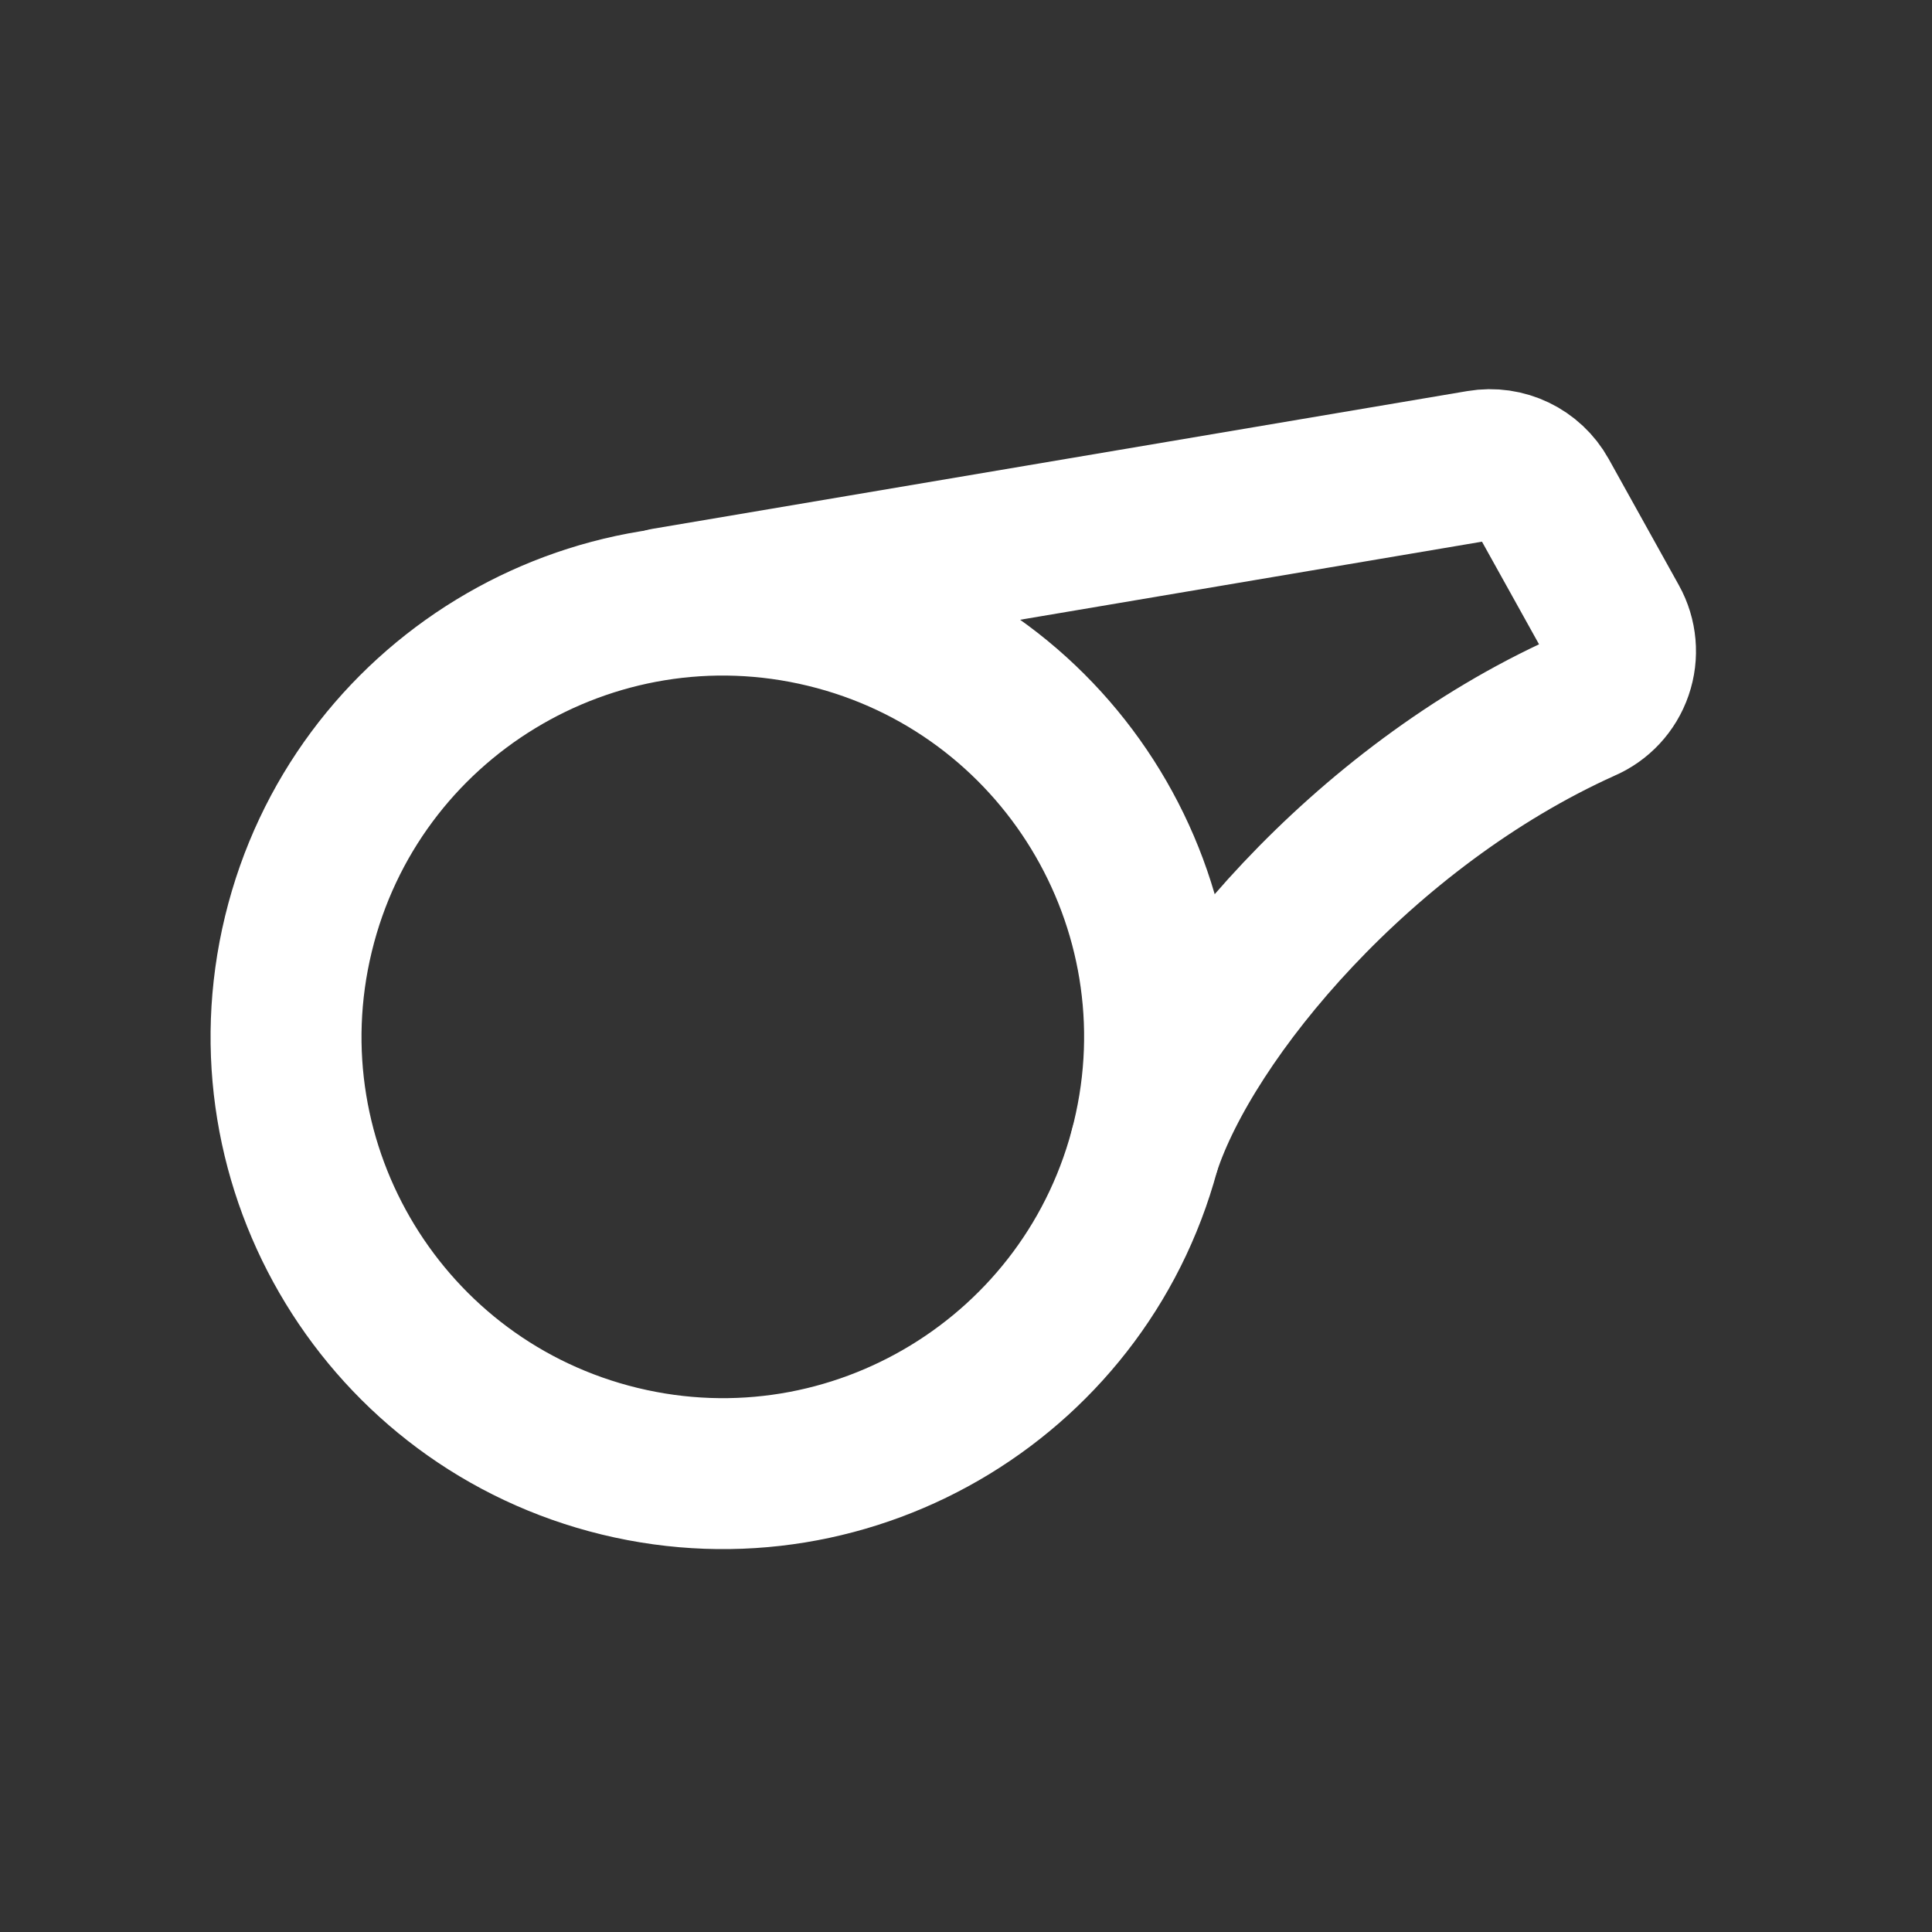 <?xml version="1.0" encoding="UTF-8" standalone="no"?><!DOCTYPE svg PUBLIC "-//W3C//DTD SVG 1.1//EN" "http://www.w3.org/Graphics/SVG/1.1/DTD/svg11.dtd"><svg width="100%" height="100%" viewBox="0 0 64 64" version="1.1" xmlns="http://www.w3.org/2000/svg" xmlns:xlink="http://www.w3.org/1999/xlink" xml:space="preserve" xmlns:serif="http://www.serif.com/" style="fill-rule:evenodd;clip-rule:evenodd;stroke-linecap:round;stroke-linejoin:round;stroke-miterlimit:1.5;"><rect x="0" y="0" width="64" height="64" fill="#333333" stroke="none"/><rect id="Artboard1" x="-138" y="-5" width="280.361" height="302.844" style="fill:none;"/><path d="M27.355,20.289c7.759,1.883 12.53,9.711 10.647,17.47c-1.883,7.759 -9.711,12.529 -17.47,10.647c-7.758,-1.883 -12.529,-9.711 -10.646,-17.47c1.882,-7.759 9.71,-12.529 17.469,-10.647Z" style="fill:none;stroke:#ffffff;stroke-width:5px;"/><path d="M22.051,19.98c0,0 21.268,-3.596 26.973,-4.56c0.836,-0.142 1.67,0.259 2.082,1c0.634,1.14 1.586,2.853 2.324,4.181c0.276,0.496 0.328,1.086 0.143,1.622c-0.184,0.537 -0.588,0.97 -1.11,1.191c-7.33,3.302 -13.068,10.175 -14.531,14.631" style="fill:none;stroke:#ffffff;stroke-width:5px;"/></svg>